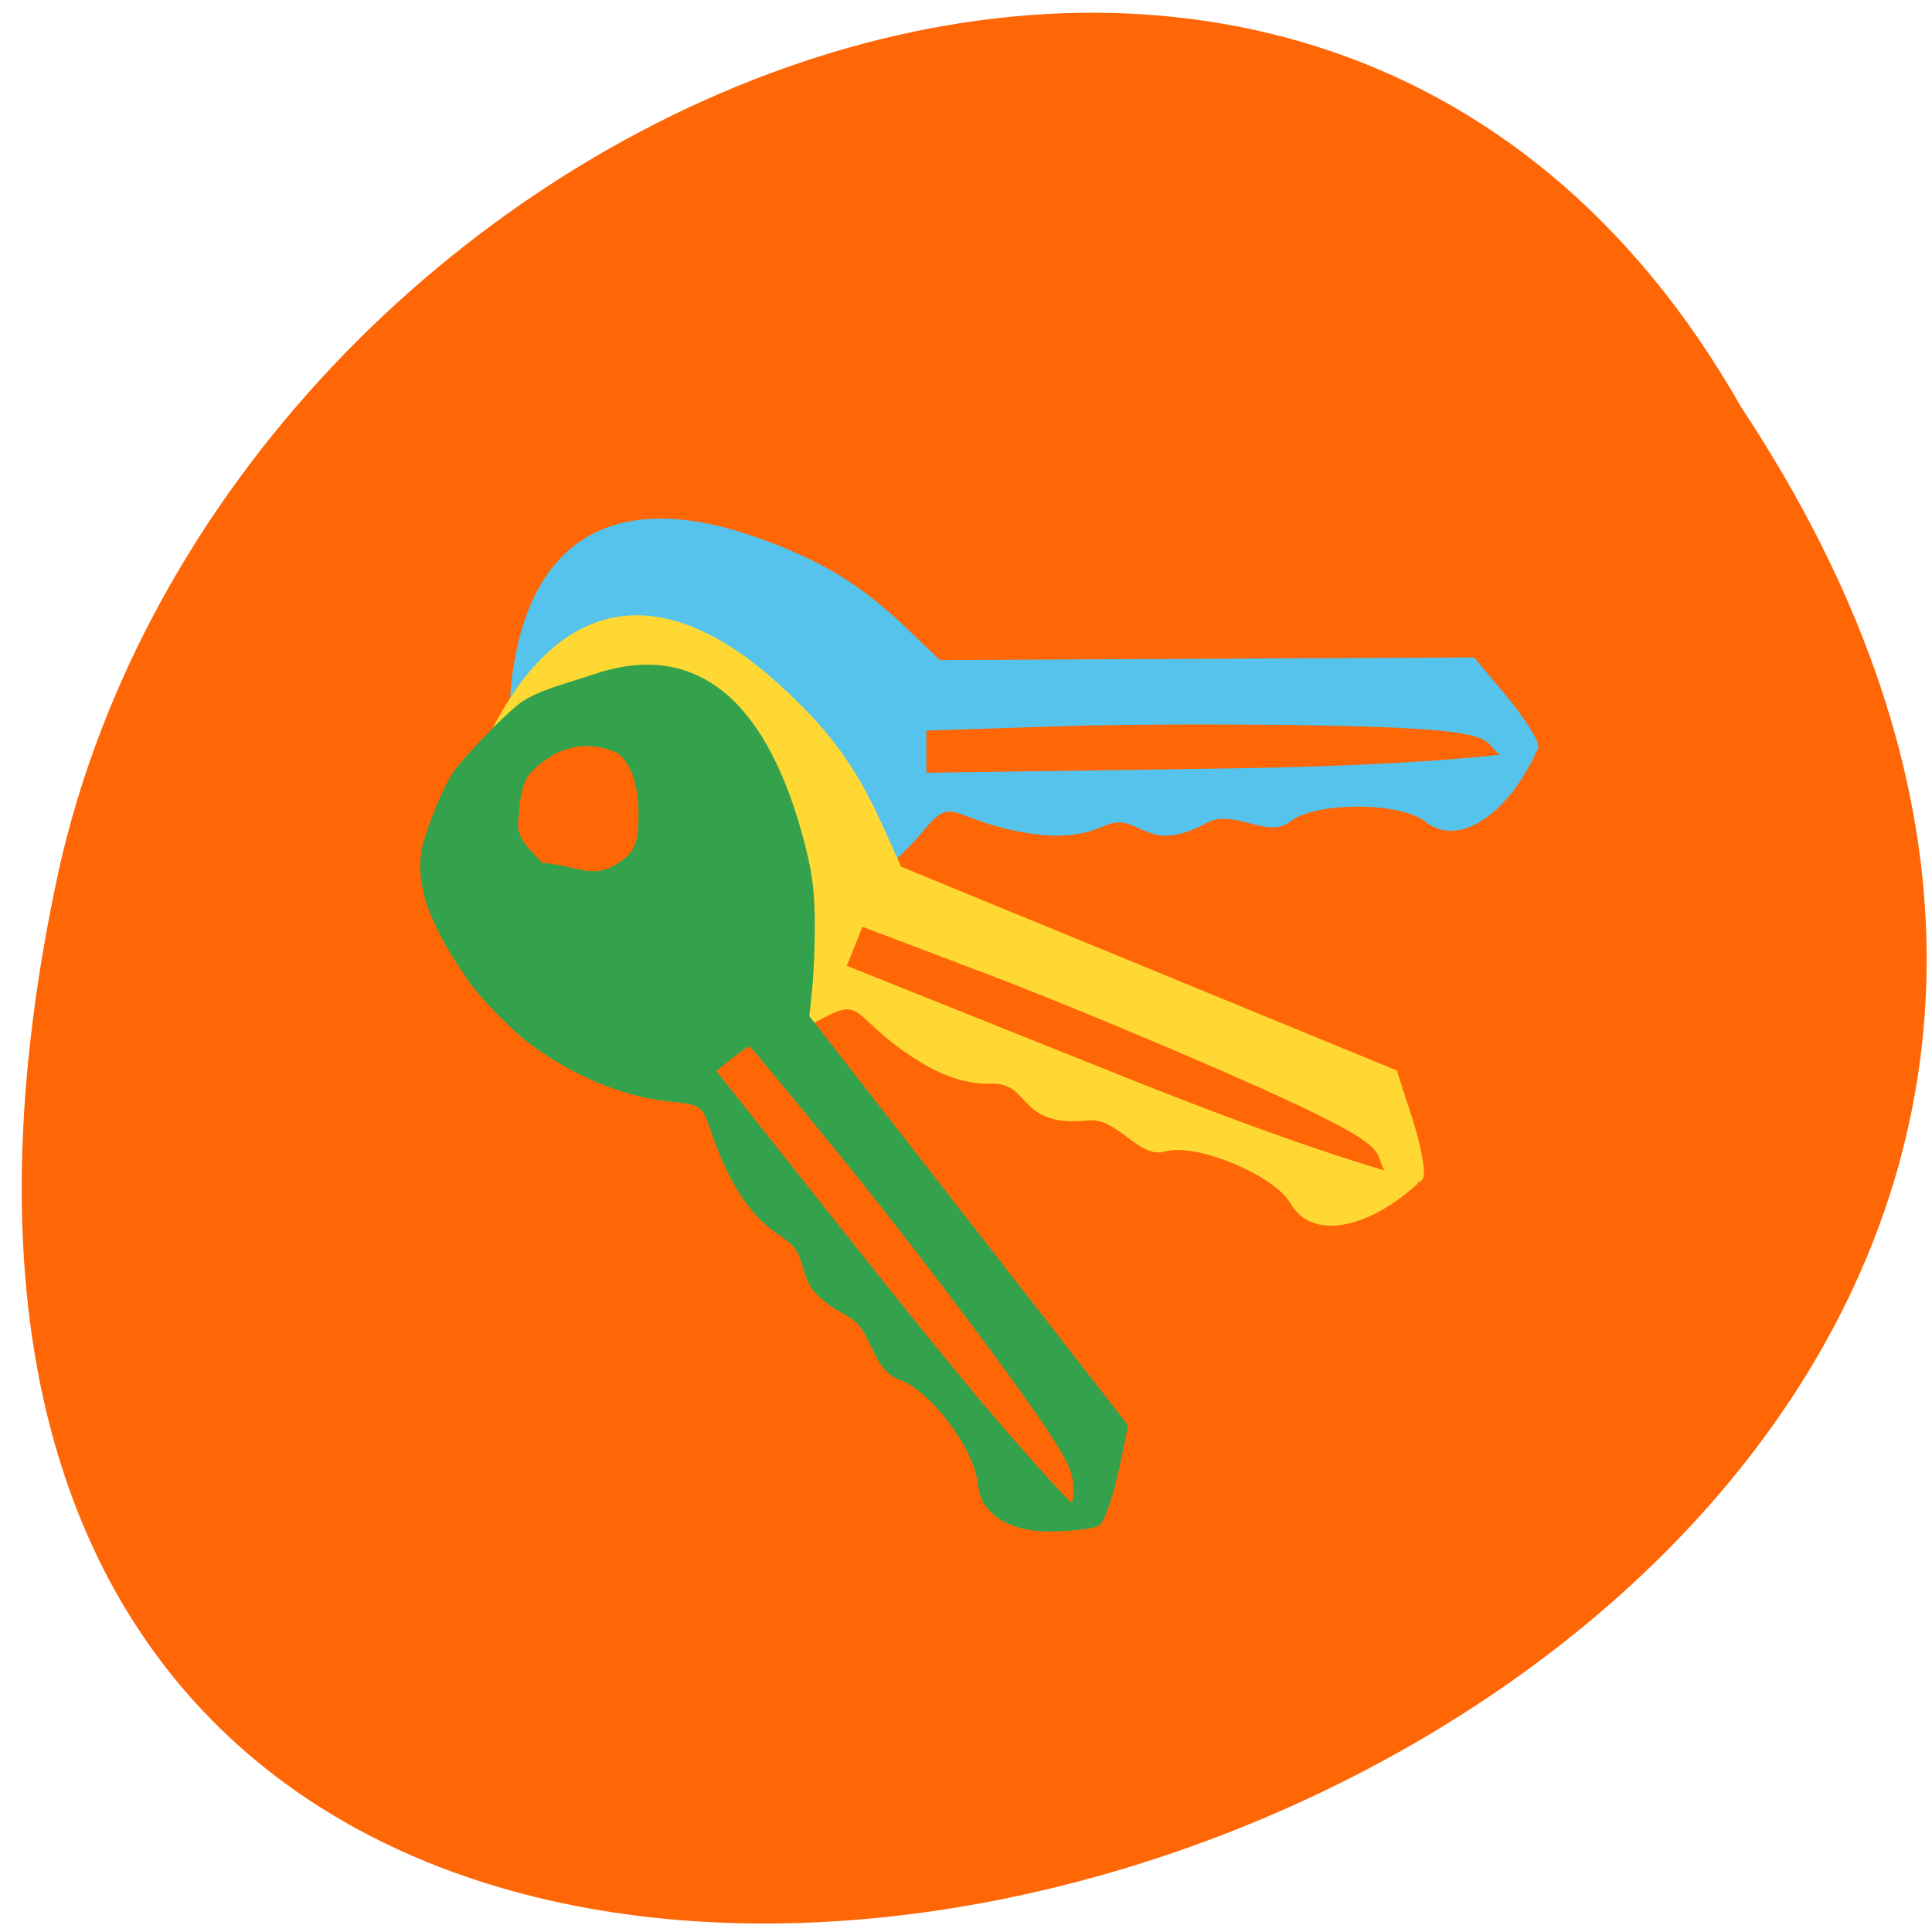 <svg xmlns="http://www.w3.org/2000/svg" viewBox="0 0 256 256" xmlns:xlink="http://www.w3.org/1999/xlink"><g fill="#fe6606" color="#000"><path d="m -1374.42 1658.71 c 127.95 -192.46 -280.09 -311 -226.07 -62.2 23.02 102.82 167.39 165.22 226.07 62.2 z" transform="matrix(0.986 0 0 -0.989 1585.85 1694.35)"/></g><g fill="#56c3ec"><path d="m 85.76 118.6 c -24.497 5.182 -16.87 -15.81 -15.452 -22.986 l -0.659 -4.124 c -0.956 -5.978 -6.799 -11.87 -11.772 -11.87 c -4.422 0 -5.954 1.505 -7.76 7.622 -0.72 2.44 -1.65 4.408 -2.065 4.373 -0.415 -0.035 -1.919 -0.063 -3.341 -0.063 -3.379 0 -4.111 -2.924 -2.676 -10.687 3.626 -19.614 17.11 -26.22 38.35 -18.79 10.05 3.517 16.18 7.173 23.502 14.02 l 5.228 4.891 l 42.13 -0.206 l 42.13 -0.206 l 5.068 5.933 c 2.788 3.263 5.068 6.794 5.068 7.847 0 1.739 -4.288 2.962 -6.506 0.947 -2.262 -2.056 -0.205 -3.516 -23.325 -4.107 -13.722 -0.351 -34.35 -0.338 -45.831 0.03 l -20.881 0.667 v 3.258 v 3.258 l 47.27 -0.663 c 44.39 -0.622 49.661 -3.891 48.679 -1.945 -5.101 10.116 -12.499 13.883 -17.227 10.185 -3.988 -3.12 -17.414 -3.12 -21.38 0 -3.444 2.709 -8.921 -2.054 -13.02 0.132 -10.07 5.374 -10.562 -2.02 -16.335 0.538 -4.251 1.88 -8.653 1.744 -13.34 0.855 -10.803 -2.049 -10.503 -5.636 -14.992 -0.265 -7.195 8.607 -18.69 14.864 -20.859 11.354 z" transform="matrix(0.84 0 0 0.857 32.897 18.06)" id="0"/></g><g fill="#ffd833"><use transform="matrix(0.926 0.386 -0.37 0.926 36.431 -14.225)" xlink:href="#0"/></g><path d="m 137.09 202.83 c -2.354 -0.296 -4.245 -1.055 -5.539 -2.223 -1.259 -1.137 -1.787 -2.241 -2.029 -4.249 -0.558 -4.617 -6.364 -12.184 -10.411 -13.569 -1.391 -0.476 -2.46 -1.724 -3.639 -4.252 -1.337 -2.864 -1.851 -3.461 -3.971 -4.603 -2.029 -1.093 -3.659 -2.532 -4.313 -3.805 -0.234 -0.457 -0.614 -1.525 -0.843 -2.374 -0.538 -1.989 -1.178 -2.832 -3.131 -4.118 -3.801 -2.503 -6.62 -6.777 -8.946 -13.562 -1.257 -3.667 -1.282 -3.684 -5.843 -4.155 -5.962 -0.616 -12.836 -3.517 -18.476 -7.798 -2.059 -1.563 -6.447 -6.06 -7.761 -7.961 -4.297 -6.204 -7.77 -12.547 -6.06 -18.66 0.692 -2.474 2.666 -7.395 3.965 -9.243 1.383 -1.967 6.457 -7.301 8.806 -9.08 2.246 -1.704 6.889 -2.833 9.527 -3.75 13.174 -4.583 22.655 2.512 27.776 20.785 1.418 5.062 1.787 7.785 1.766 13.04 -0.011 2.611 -0.179 6.24 -0.374 8.06 l -0.354 3.317 l 21.12 27.12 l 21.12 27.12 l -0.588 2.897 c -1.224 6.03 -2.333 9.596 -3.215 10.327 -0.725 0.601 -6.02 1.048 -8.587 0.725 z m 5.118 -4.751 c 0.114 -2.718 -0.307 -3.788 -3.292 -8.367 -3.967 -6.083 -15.58 -21.59 -24.975 -33.35 -3.644 -4.561 -14.346 -17.55 -14.578 -17.694 -0.114 -0.071 -1.162 0.629 -2.331 1.554 l -2.124 1.682 l 5.03 6.339 l 11.614 14.646 c 8.07 10.182 13.67 17.11 17.726 21.954 5.115 6.105 12.376 14.238 12.714 14.242 0.097 0.001 0.196 -0.452 0.22 -1.01 z m -59.28 -84.45 c 1.278 -1.127 1.678 -2.482 1.678 -5.686 0 -3.972 -0.971 -6.811 -2.795 -8.167 -5.846 -2.616 -9.972 1.022 -11.495 2.613 -0.957 1.095 -1.432 2.838 -1.577 5.792 -0.647 2.861 1.555 4.397 3.102 6.155 5.352 0.41 6.861 2.64 11.09 -0.707 z" fill="#34a24d"/></svg>